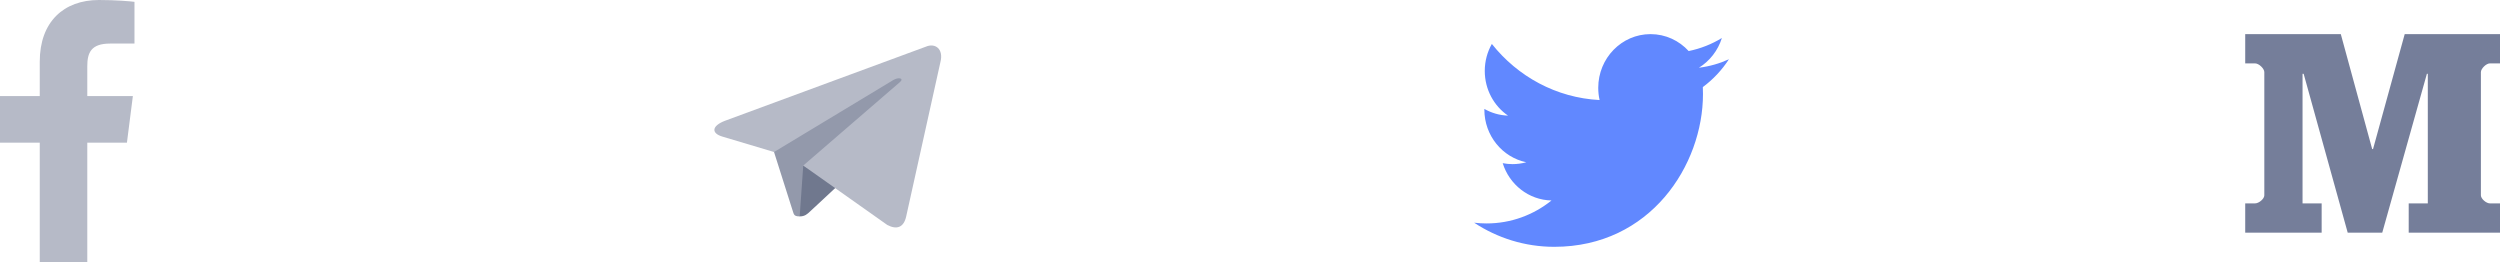 <svg width="162" height="17" viewBox="0 0 162 17" fill="none" xmlns="http://www.w3.org/2000/svg">
<path fill-rule="evenodd" clip-rule="evenodd" d="M112.033 3.84C111.425 4.118 110.773 4.304 110.088 4.389C110.787 3.958 111.324 3.276 111.577 2.463C110.922 2.862 110.197 3.152 109.426 3.308C108.808 2.632 107.928 2.211 106.953 2.211C105.083 2.211 103.566 3.769 103.566 5.69C103.566 5.963 103.596 6.229 103.654 6.483C100.839 6.338 98.342 4.952 96.672 2.847C96.38 3.362 96.213 3.959 96.213 4.596C96.213 5.804 96.811 6.869 97.72 7.493C97.165 7.474 96.643 7.318 96.186 7.057V7.101C96.186 8.788 97.355 10.194 98.903 10.514C98.619 10.593 98.32 10.635 98.012 10.635C97.794 10.635 97.581 10.614 97.375 10.573C97.805 11.956 99.057 12.962 100.539 12.99C99.379 13.923 97.919 14.479 96.331 14.479C96.058 14.479 95.789 14.463 95.524 14.431C97.022 15.418 98.803 15.994 100.716 15.994C106.946 15.994 110.353 10.692 110.353 6.094C110.353 5.943 110.35 5.793 110.343 5.643C111.005 5.153 111.58 4.539 112.034 3.841" fill="#6188FF"/>
<path d="M5.656 17V9.245H8.225L8.61 6.223H5.656V4.294C5.656 3.419 5.896 2.823 7.134 2.823L8.714 2.822V0.119C8.441 0.082 7.503 -1.65981e-08 6.412 -1.65981e-08C4.135 -1.65981e-08 2.576 1.408 2.576 3.995V6.223H-2.3404e-08V9.245H2.576V17H5.656Z" fill="#B6BAC7"/>
<path d="M162 4.107H161.347C161.105 4.107 160.762 4.451 160.762 4.671V12.658C160.762 12.879 161.105 13.18 161.347 13.18H162V15.075H156.084V13.18H157.322V4.784H157.262L154.37 15.075H152.131L149.277 4.784H149.205V13.18H150.443V15.075H145.49V13.18H146.124C146.385 13.18 146.728 12.879 146.728 12.658V4.671C146.728 4.451 146.385 4.107 146.124 4.107H145.49V2.211H151.684L153.717 9.659H153.773L155.825 2.211H162V4.107Z" fill="#757E9A"/>
<path d="M51.82 14.023C51.382 14.023 51.456 13.865 51.305 13.466L50.018 9.413L59.928 3.79" fill="#9399AB"/>
<path d="M51.82 14.023C52.158 14.023 52.307 13.875 52.495 13.7L54.297 12.024L52.05 10.728" fill="#70788E"/>
<path d="M52.05 10.728L57.496 14.577C58.117 14.905 58.566 14.735 58.721 14.025L60.937 4.032C61.164 3.162 60.591 2.767 59.996 3.025L46.978 7.827C46.09 8.168 46.095 8.642 46.816 8.853L50.157 9.85L57.891 5.183C58.256 4.972 58.591 5.085 58.316 5.319" fill="#B6BAC7"/>
</svg>
